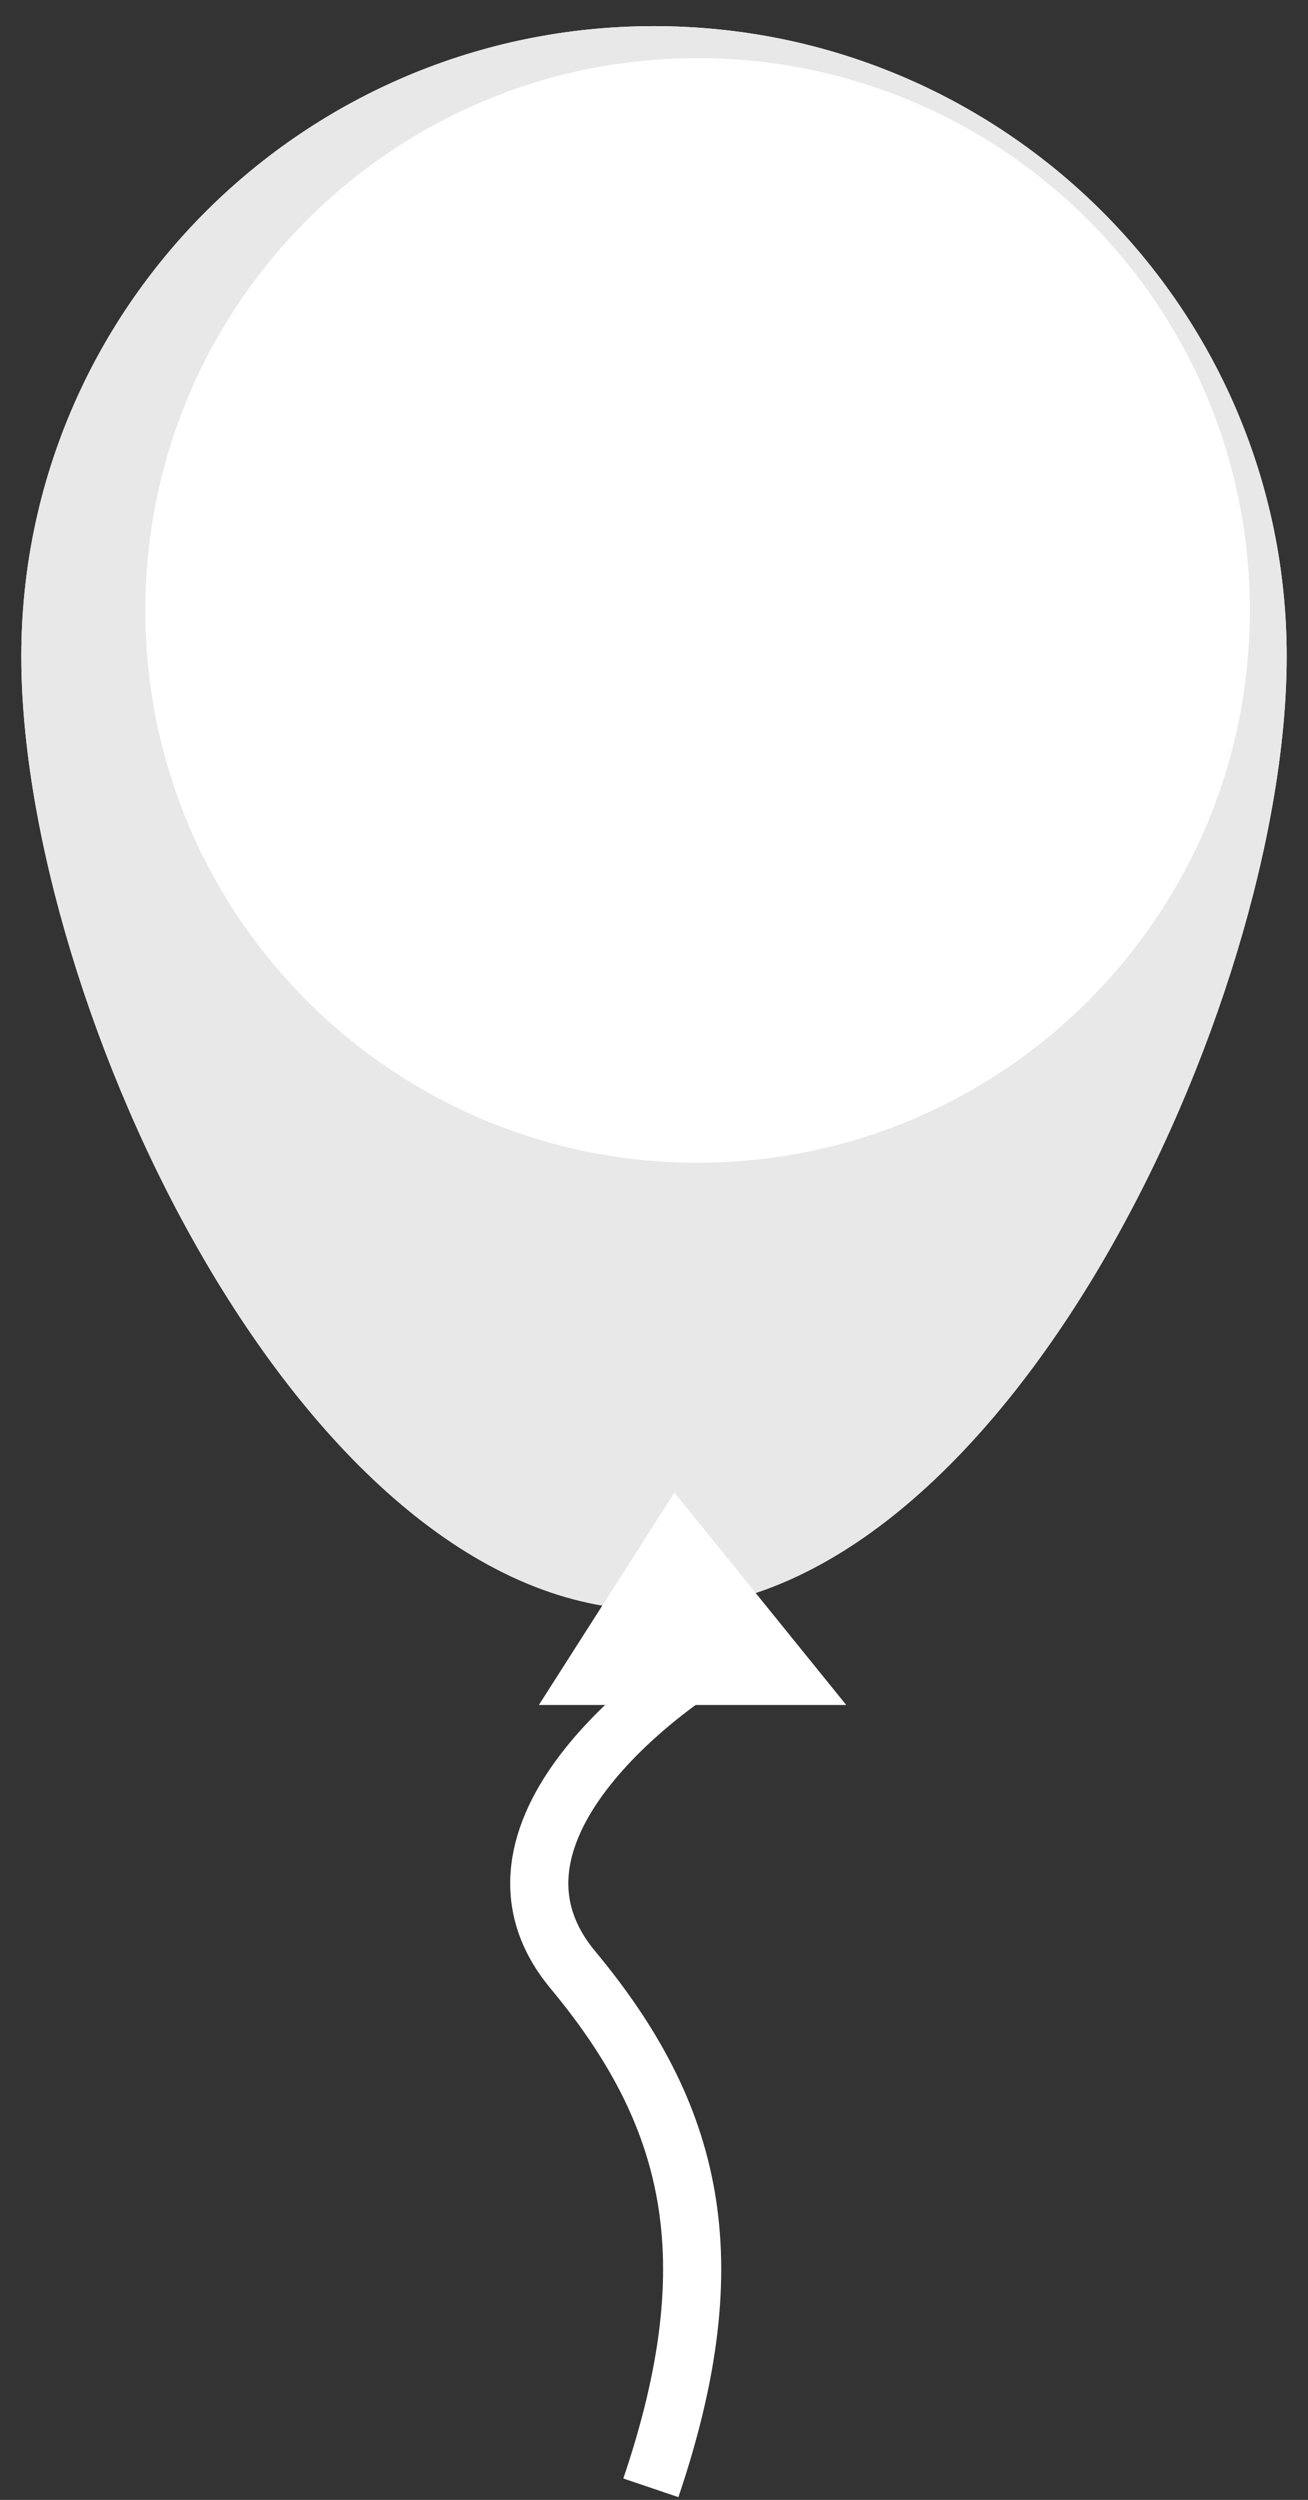 <?xml version="1.0" encoding="UTF-8" standalone="no"?>
<svg width="45px" height="86px" viewBox="0 0 45 86" version="1.1" xmlns="http://www.w3.org/2000/svg" xmlns:xlink="http://www.w3.org/1999/xlink" xmlns:sketch="http://www.bohemiancoding.com/sketch/ns">
    <rect x="0" y="0" width="45" height="86" fill="#333333" stroke="none"/>
    <!-- Generator: Sketch 3.1 (8751) - http://www.bohemiancoding.com/sketch -->
    <title>Group</title>
    <desc>Created with Sketch.</desc>
    <defs></defs>
    <g id="Page-1" stroke="none" stroke-width="1" fill="none" fill-rule="evenodd" sketch:type="MSPage">
        <g id="Portrait" sketch:type="MSArtboardGroup" transform="translate(-199, -933)">
            <g id="Group" sketch:type="MSLayerGroup" transform="translate(200, 934)">
                <path d="M-0.267,21.583 C-0.267,33.558 9.479,54.386 21.5,54.386 C33.521,54.386 43.267,33.558 43.267,21.583 C43.267,9.607 33.521,-0.101 21.5,-0.101 C9.479,-0.101 -0.267,9.607 -0.267,21.583" id="Fill-1" fill="#FFFFFF" sketch:type="MSShapeGroup"></path>
                <path d="M-0.267,21.583 C-0.267,33.558 9.479,54.386 21.5,54.386 C33.521,54.386 43.267,33.558 43.267,21.583 C43.267,9.607 33.521,-0.101 21.5,-0.101 C9.479,-0.101 -0.267,9.607 -0.267,21.583 Z M23,39 C33.493,39 42,30.493 42,20 C42,9.507 33.493,1 23,1 C12.507,1 4,9.507 4,20 C4,30.493 12.507,39 23,39 Z" id="Fill-2" fill="#E8E8E8" sketch:type="MSShapeGroup"></path>
                <path d="M13.139,19.722 C15.824,19.722 18,17.546 18,14.861 C18,12.176 15.824,10 13.139,10 C10.454,10 8.278,12.176 8.278,14.861 C8.278,17.546 10.454,19.722 13.139,19.722 Z" id="Oval-22" fill="#FFFFFF" sketch:type="MSShapeGroup"></path>
                <path d="M22.203,50.347 L17.54,57.653 L28.113,57.653 L22.203,50.347 Z" id="Path-165" fill="#FFFFFF" sketch:type="MSShapeGroup"></path>
                <path d="M22.834,56.505 C22.834,56.505 14.582,61.8 18.708,66.766 C22.834,71.732 24.076,76.661 21.392,84.585" id="Path-336" stroke="#FFFFFF" stroke-width="2" sketch:type="MSShapeGroup"></path>
            </g>
        </g>
    </g>
</svg>